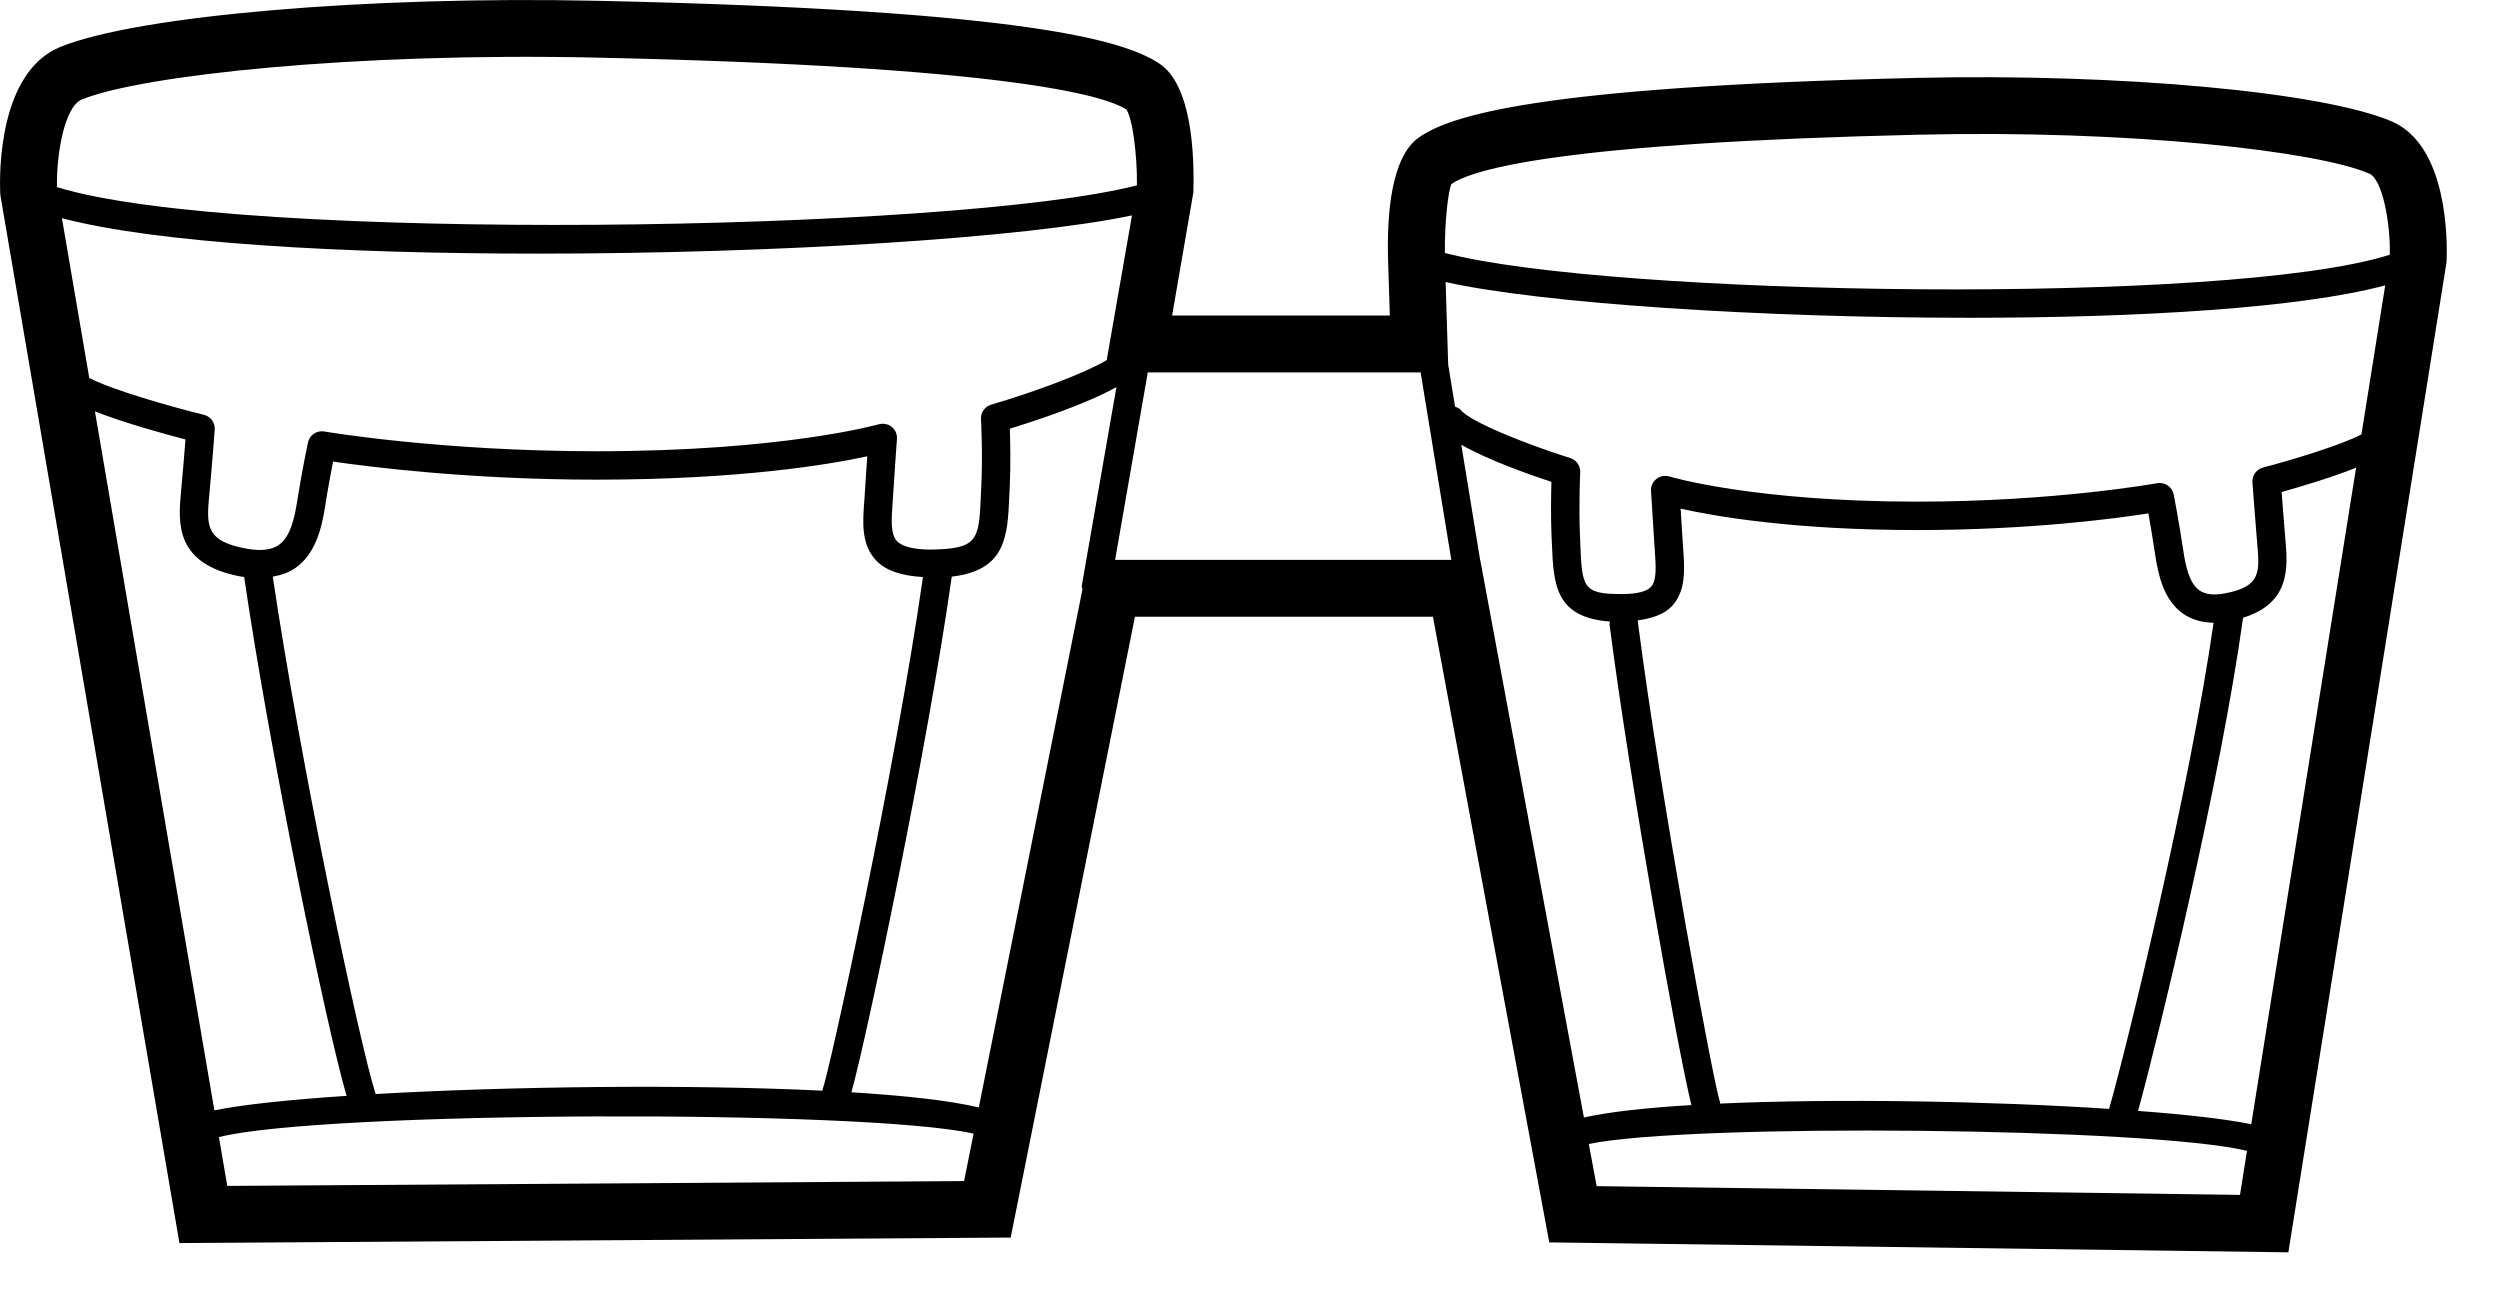 <svg width="44" height="23" viewBox="0 0 44 23" fill="none" xmlns="http://www.w3.org/2000/svg">
<path d="M0.01 3.456L3.158 21.878L17.788 21.781L19.975 10.854H25.22L27.267 21.866L40.275 22.041L43.056 4.634L43.061 4.573C43.073 4.242 43.083 2.565 42.099 2.139C40.898 1.619 37.312 1.289 33.733 1.371C27.004 1.527 25.511 2.044 24.973 2.419C24.483 2.762 24.407 3.778 24.43 4.571L24.461 5.554H20.629L21.003 3.388C21.023 2.7 20.973 1.491 20.402 1.117C19.801 0.722 18.122 0.179 10.514 0.014C6.483 -0.074 2.416 0.275 1.064 0.825C-0.023 1.267 -0.01 3.04 0.003 3.391L0.01 3.456ZM41.561 7.647C41.192 7.836 40.345 8.094 39.829 8.229C39.713 8.26 39.635 8.369 39.643 8.489C39.643 8.489 39.682 9.038 39.726 9.555C39.771 10.065 39.794 10.321 39.171 10.441C38.963 10.482 38.813 10.464 38.708 10.389C38.532 10.265 38.467 9.966 38.426 9.689C38.346 9.156 38.257 8.701 38.257 8.701C38.23 8.568 38.098 8.48 37.967 8.504C37.949 8.507 36.169 8.829 33.745 8.829C30.865 8.829 29.395 8.391 29.381 8.386C29.301 8.363 29.217 8.378 29.152 8.43C29.088 8.48 29.052 8.56 29.058 8.642C29.058 8.642 29.099 9.278 29.118 9.597L29.126 9.707C29.143 9.97 29.161 10.219 29.058 10.328C28.984 10.409 28.816 10.453 28.573 10.455C28.553 10.455 28.536 10.455 28.518 10.455C27.849 10.455 27.845 10.322 27.813 9.565L27.807 9.416C27.785 8.891 27.811 8.319 27.812 8.313C27.817 8.199 27.746 8.096 27.637 8.062C26.823 7.807 25.855 7.411 25.709 7.215C25.684 7.182 25.644 7.173 25.609 7.156L25.488 6.417L25.443 4.964C27.132 5.34 30.984 5.593 34.659 5.593C37.641 5.593 40.487 5.424 41.98 5.022L41.561 7.647ZM30.271 19.423C30.269 19.414 30.275 19.406 30.272 19.397C30.163 19.097 29.228 14.068 28.823 10.92C28.823 10.919 28.823 10.919 28.823 10.919C29.08 10.883 29.293 10.811 29.426 10.668C29.674 10.4 29.649 10.03 29.625 9.673L29.618 9.567C29.608 9.403 29.593 9.155 29.579 8.952C30.18 9.087 31.56 9.329 33.745 9.329C35.714 9.329 37.237 9.126 37.811 9.036C37.843 9.215 37.889 9.477 37.931 9.763C37.988 10.144 38.09 10.565 38.419 10.798C38.569 10.904 38.751 10.957 38.959 10.96C38.544 13.859 37.436 18.413 37.12 19.516C35.059 19.381 32.338 19.33 30.271 19.423ZM26.052 9.854H26.05L25.719 7.828C26.19 8.096 26.901 8.348 27.305 8.481C27.299 8.7 27.292 9.076 27.307 9.438L27.314 9.585C27.343 10.299 27.378 10.868 28.338 10.94C28.338 10.956 28.325 10.967 28.327 10.983C28.692 13.82 29.542 18.551 29.769 19.449C28.983 19.496 28.325 19.568 27.877 19.668L26.052 9.854ZM33.757 2.371C37.493 2.282 40.786 2.659 41.701 3.056C41.922 3.152 42.072 3.888 42.061 4.483C39.227 5.385 28.319 5.213 25.43 4.452C25.423 3.917 25.491 3.339 25.546 3.239C25.921 2.977 27.486 2.516 33.757 2.371ZM19.052 10.369L17.227 19.491C16.72 19.37 15.934 19.283 14.985 19.224C15.261 18.235 16.324 13.163 16.751 10.149C17.699 10.037 17.733 9.453 17.764 8.729L17.771 8.574C17.79 8.182 17.781 7.778 17.773 7.545C18.206 7.412 19.103 7.118 19.649 6.813L19.039 10.311C19.035 10.332 19.05 10.349 19.052 10.369ZM15.416 9.86C15.586 10.045 15.869 10.134 16.244 10.156C15.756 13.571 14.591 18.89 14.476 19.18C14.474 19.185 14.478 19.191 14.476 19.196C12.11 19.08 8.965 19.12 6.611 19.255C6.611 19.254 6.611 19.253 6.611 19.252C6.336 18.416 5.285 13.424 4.801 10.149C4.948 10.122 5.085 10.078 5.199 9.997C5.549 9.749 5.659 9.313 5.721 8.919C5.77 8.603 5.825 8.315 5.862 8.124C6.484 8.215 8.259 8.442 10.503 8.442C13.036 8.442 14.613 8.172 15.264 8.031C15.249 8.251 15.229 8.529 15.219 8.711L15.211 8.825C15.183 9.195 15.156 9.579 15.416 9.86ZM19.478 6.338C19.098 6.566 18.215 6.896 17.445 7.122C17.334 7.155 17.26 7.259 17.265 7.375C17.266 7.381 17.298 7.992 17.271 8.55L17.264 8.707C17.23 9.513 17.215 9.661 16.369 9.673C16.075 9.67 15.873 9.618 15.784 9.521C15.671 9.399 15.689 9.137 15.709 8.86L15.717 8.743C15.738 8.403 15.786 7.725 15.786 7.725C15.792 7.643 15.758 7.564 15.694 7.513C15.632 7.462 15.545 7.447 15.468 7.467C15.451 7.472 13.779 7.942 10.503 7.942C7.754 7.942 5.726 7.598 5.707 7.594C5.572 7.571 5.447 7.658 5.42 7.789C5.42 7.789 5.316 8.273 5.227 8.841C5.181 9.132 5.107 9.449 4.91 9.589C4.782 9.68 4.588 9.702 4.34 9.657C3.608 9.524 3.634 9.248 3.685 8.692C3.736 8.148 3.779 7.562 3.779 7.562C3.788 7.44 3.708 7.33 3.59 7.301C2.978 7.15 1.962 6.858 1.571 6.652L1.09 3.84C2.755 4.281 6.036 4.464 9.463 4.464C13.638 4.464 18.019 4.193 19.923 3.791L19.478 6.338ZM1.441 1.751C2.488 1.324 6.243 0.919 10.493 1.014C17.628 1.168 19.42 1.668 19.821 1.925C19.932 2.068 20.017 2.732 20.01 3.262C16.8 4.088 4.167 4.277 1.003 3.293C0.991 2.719 1.134 1.876 1.441 1.751ZM1.671 7.241C2.191 7.445 2.905 7.641 3.264 7.734C3.248 7.952 3.219 8.309 3.186 8.652C3.137 9.193 3.068 9.934 4.25 10.149C4.266 10.152 4.281 10.151 4.297 10.154C4.752 13.263 5.751 18.104 6.1 19.287C5.082 19.355 4.258 19.442 3.773 19.542L1.671 7.241ZM4 20.872L3.853 20.013C5.657 19.553 15.249 19.523 17.135 19.952L16.968 20.787L4 20.872ZM19.626 9.854L20.201 6.554H25.003L25.543 9.854H19.626ZM28.101 20.876L27.963 20.134C29.72 19.766 37.877 19.844 39.547 20.255L39.424 21.03L28.101 20.876ZM39.622 19.786C39.183 19.696 38.482 19.616 37.63 19.552C37.992 18.241 39.089 13.695 39.478 10.872C40.31 10.616 40.266 9.985 40.224 9.506C40.197 9.192 40.172 8.863 40.157 8.659C40.461 8.574 41.025 8.409 41.467 8.232L39.622 19.786Z" fill="black"/>
</svg>
